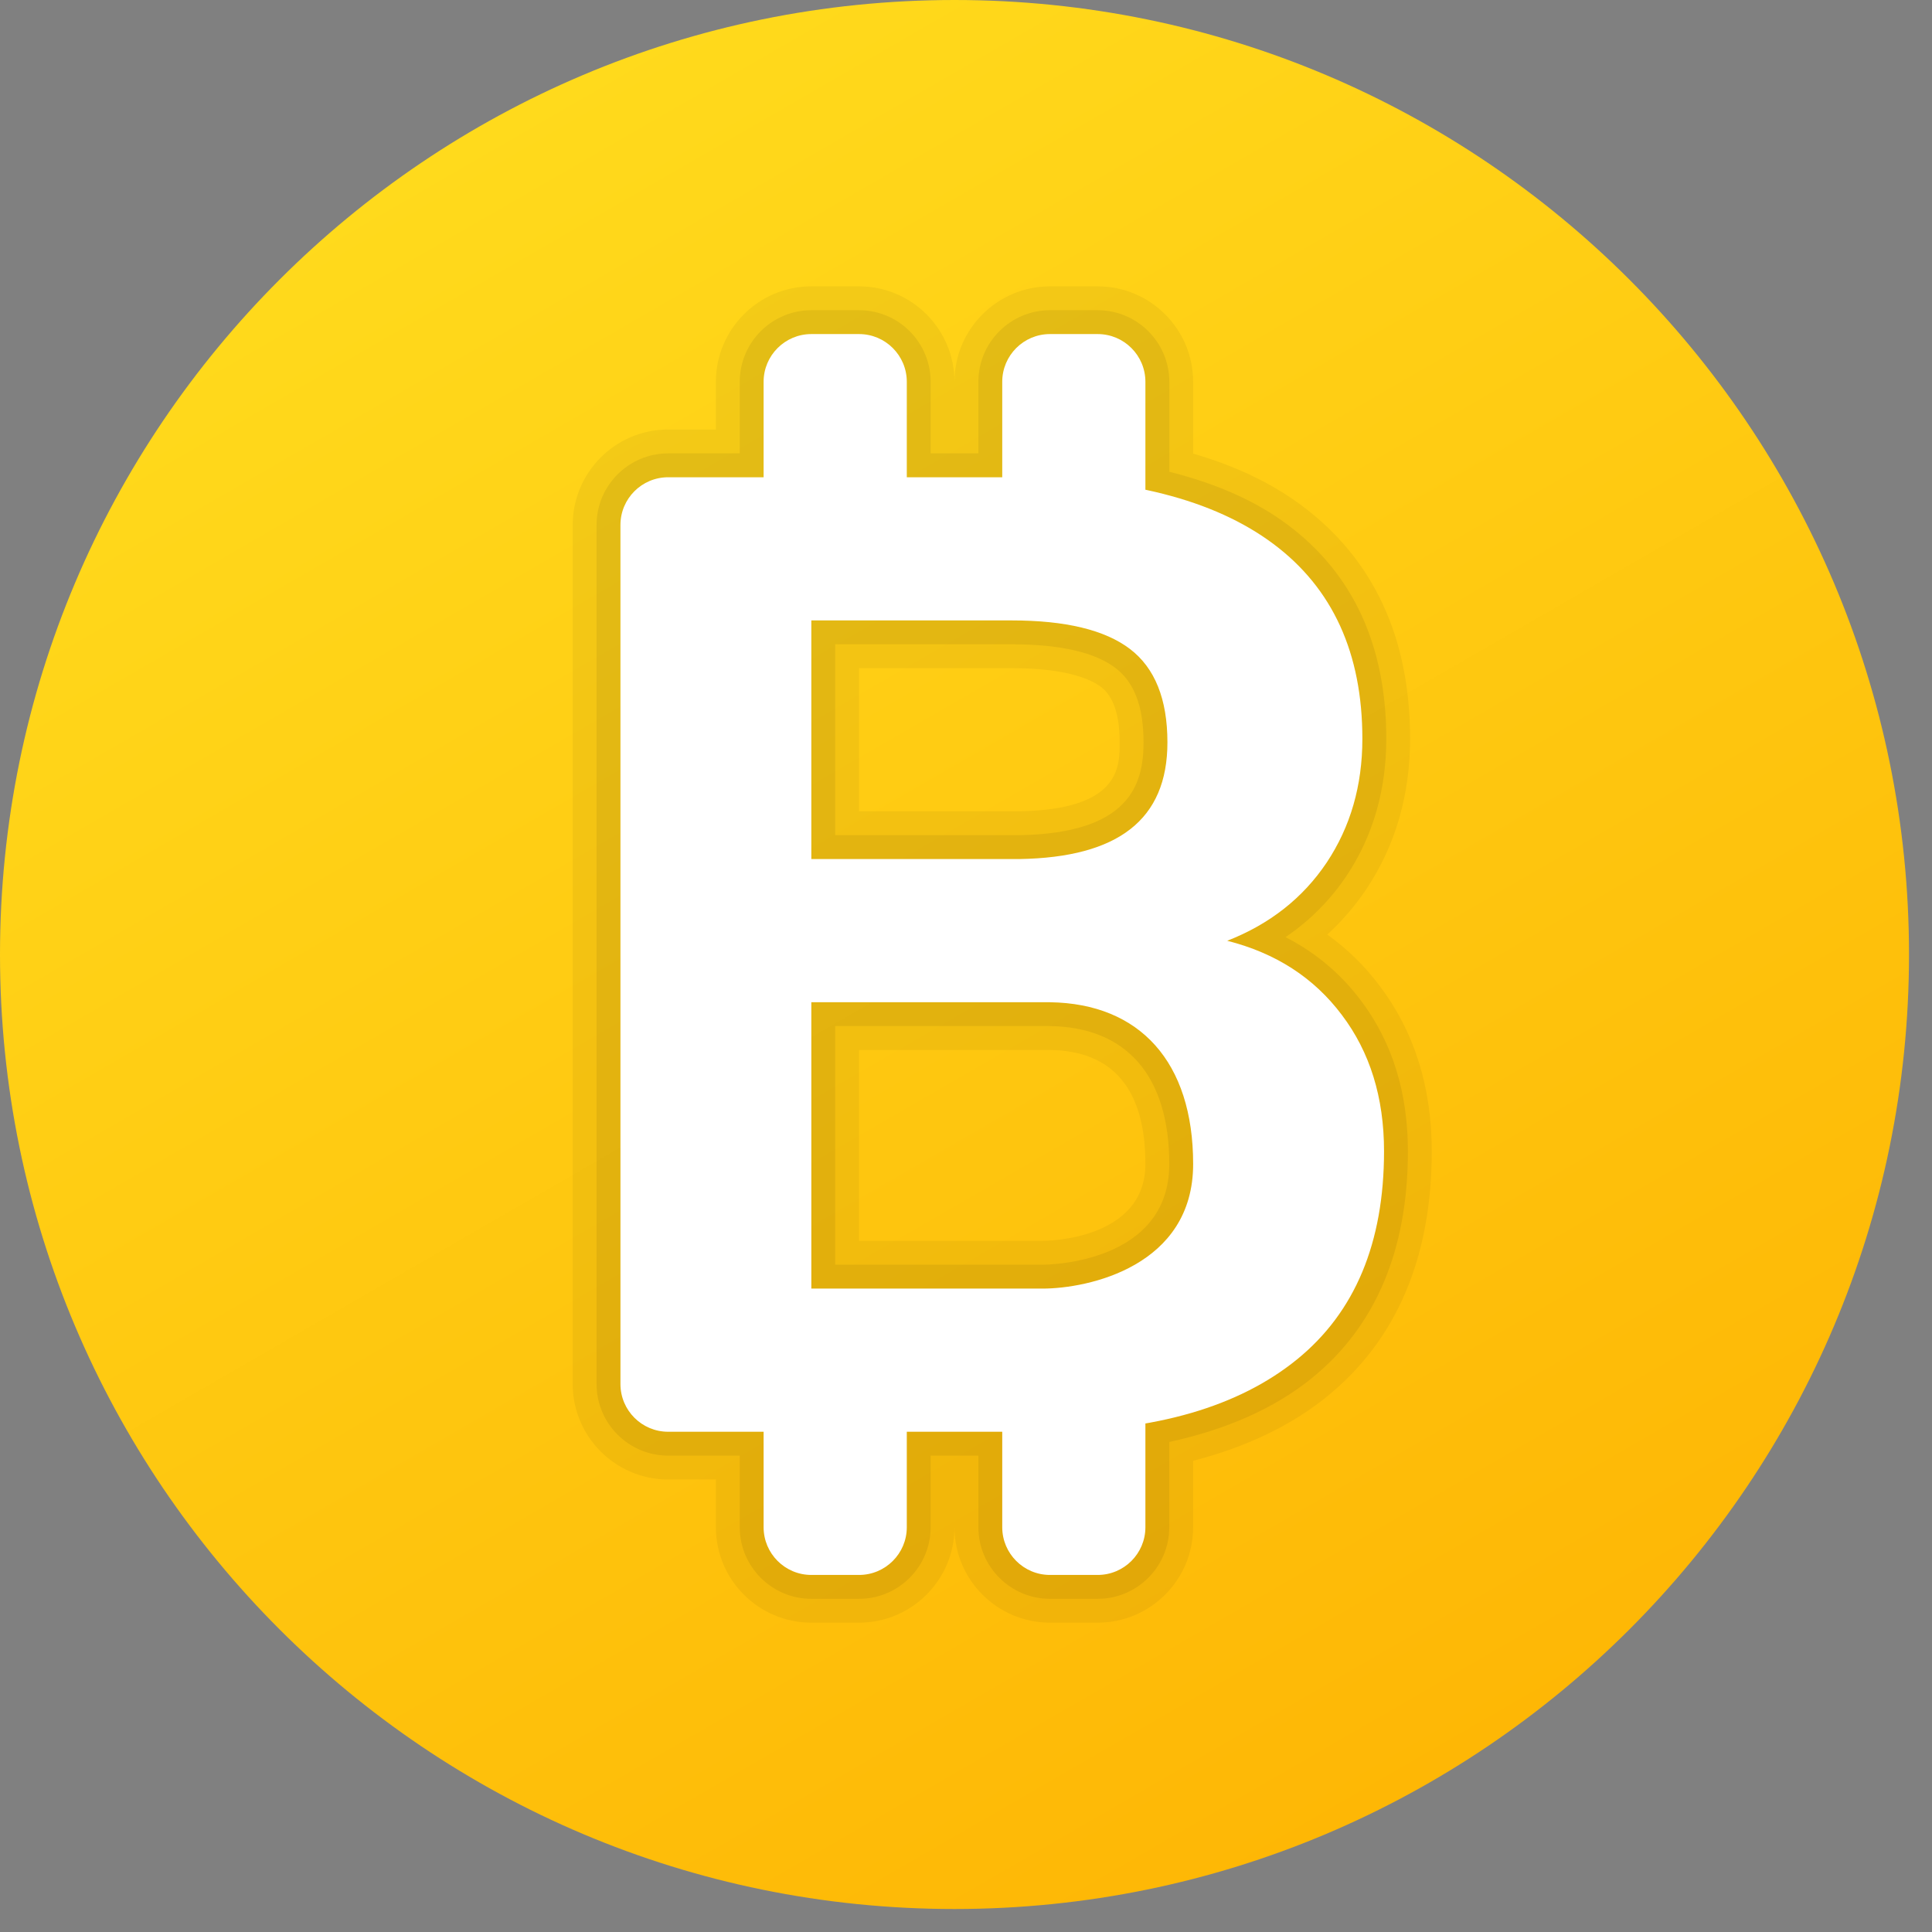 <svg width="70" height="70" viewBox="0 0 70 70" fill="none" xmlns="http://www.w3.org/2000/svg">
<rect x="0" y="0" width="70" height="70" fill="#808080" stroke="none"/>
<path d="M69.167 34.584C69.167 53.681 53.681 69.167 34.584 69.167C15.486 69.167 0 53.681 0 34.584C0 15.486 15.486 0 34.584 0C53.681 0 69.167 15.486 69.167 34.584Z" fill="url(#paint0_linear_97_5971)"/>
<path opacity="0.05" d="M39.771 10.375H38.042C36.135 10.375 34.583 11.926 34.583 13.833C34.583 11.926 33.032 10.375 31.125 10.375H29.396C27.489 10.375 25.938 11.926 25.938 13.833V15.562H24.208C22.301 15.562 20.75 17.114 20.75 19.021V50.146C20.75 52.053 22.301 53.604 24.208 53.604H25.938V55.334C25.938 57.241 27.489 58.792 29.396 58.792H31.125C33.032 58.792 34.583 57.241 34.583 55.334V53.604V55.334C34.583 57.241 36.135 58.792 38.042 58.792H39.771C41.678 58.792 43.229 57.241 43.229 55.334V52.928C45.159 52.428 46.785 51.649 48.074 50.604C50.596 48.56 51.875 45.567 51.875 41.709C51.875 39.391 51.242 37.38 49.997 35.732C49.453 35.004 48.815 34.379 48.088 33.862C48.623 33.375 49.096 32.823 49.508 32.211C50.559 30.631 51.09 28.801 51.09 26.769C51.09 23.105 49.771 20.261 47.167 18.319C46.084 17.511 44.787 16.889 43.229 16.434V13.833C43.229 11.926 41.678 10.375 39.771 10.375ZM31.125 24.208H36.657C38.694 24.208 39.558 24.636 39.892 24.89C40.34 25.23 40.568 25.906 40.568 26.897C40.568 27.808 40.568 29.334 36.911 29.396H31.125V24.208ZM31.125 38.042H38.042C40.328 38.075 41.5 39.467 41.5 42.176C41.5 44.927 37.924 44.959 37.772 44.959H31.125V38.042Z" fill="black"/>
<path opacity="0.07" d="M39.772 11.24H38.042C36.612 11.24 35.449 12.403 35.449 13.834V16.427H33.719V13.834C33.719 12.403 32.556 11.24 31.126 11.24H29.396C27.966 11.24 26.803 12.403 26.803 13.834V16.427H24.209C22.779 16.427 21.615 17.591 21.615 19.021V50.146C21.615 51.576 22.779 52.74 24.209 52.74H26.803V55.334C26.803 56.764 27.966 57.928 29.396 57.928H31.126C32.556 57.928 33.719 56.764 33.719 55.334V52.74H35.449V55.334C35.449 56.764 36.612 57.928 38.042 57.928H39.772C41.202 57.928 42.365 56.764 42.365 55.334V52.245C44.463 51.789 46.197 51.013 47.53 49.932C49.841 48.059 51.011 45.292 51.011 41.709C51.011 39.583 50.439 37.748 49.308 36.252C48.578 35.277 47.662 34.509 46.576 33.954C47.456 33.358 48.198 32.614 48.791 31.729C49.745 30.295 50.228 28.627 50.228 26.77C50.228 23.392 49.024 20.783 46.652 19.011C45.516 18.162 44.108 17.532 42.367 17.093V13.834C42.365 12.403 41.202 11.24 39.772 11.24ZM30.261 23.344H36.657C38.404 23.344 39.669 23.633 40.416 24.202C41.1 24.722 41.433 25.604 41.433 26.897C41.433 28.428 40.922 30.193 36.927 30.261H30.261V23.344V23.344ZM30.261 37.177H38.042C40.826 37.217 42.365 38.993 42.365 42.176C42.365 45.782 37.959 45.823 37.773 45.823H30.261V37.177Z" fill="black"/>
<path d="M29.396 12.104H31.125C32.08 12.104 32.855 12.879 32.855 13.833V19.021C32.855 19.976 32.08 20.75 31.125 20.75H29.396C28.442 20.75 27.667 19.976 27.667 19.021V13.833C27.667 12.879 28.442 12.104 29.396 12.104ZM38.042 12.104H39.771C40.726 12.104 41.5 12.879 41.5 13.833V19.021C41.5 19.976 40.726 20.75 39.771 20.75H38.042C37.088 20.75 36.313 19.976 36.313 19.021V13.833C36.313 12.879 37.088 12.104 38.042 12.104ZM29.396 48.417H31.125C32.08 48.417 32.855 49.192 32.855 50.146V55.334C32.855 56.288 32.08 57.063 31.125 57.063H29.396C28.442 57.063 27.667 56.288 27.667 55.334V50.146C27.667 49.192 28.442 48.417 29.396 48.417ZM38.042 48.417H39.771C40.726 48.417 41.5 49.192 41.5 50.146V55.334C41.5 56.288 40.726 57.063 39.771 57.063H38.042C37.088 57.063 36.313 56.288 36.313 55.334V50.146C36.313 49.192 37.088 48.417 38.042 48.417ZM22.48 50.146V19.021C22.48 18.066 23.254 17.292 24.209 17.292H36.657C40.824 17.292 43.978 18.096 46.133 19.704C48.287 21.312 49.361 23.669 49.361 26.769C49.361 28.464 48.929 29.958 48.071 31.248C47.207 32.538 46.005 33.484 44.464 34.086C46.221 34.532 47.604 35.422 48.618 36.774C49.633 38.116 50.146 39.757 50.146 41.709C50.146 45.033 49.093 47.552 46.985 49.261C44.877 50.969 41.879 51.841 37.981 51.875H24.209C23.254 51.875 22.48 51.101 22.48 50.146ZM29.396 31.125H36.941C40.508 31.065 42.298 29.7 42.298 26.897C42.298 25.331 41.844 24.202 40.94 23.513C40.036 22.825 38.609 22.479 36.657 22.479H29.396V31.125ZM29.396 36.313V46.688H37.772C39.434 46.688 43.23 45.877 43.23 42.176C43.23 38.476 41.298 36.359 38.042 36.313H29.396Z" fill="white"/>
<defs>
<linearGradient id="paint0_linear_97_5971" x1="17.29" y1="4.629" x2="51.877" y2="64.538" gradientUnits="userSpaceOnUse">
<stop stop-color="#FFDA1C"/>
<stop offset="1" stop-color="#FEB705"/>
</linearGradient>
</defs>
</svg>
